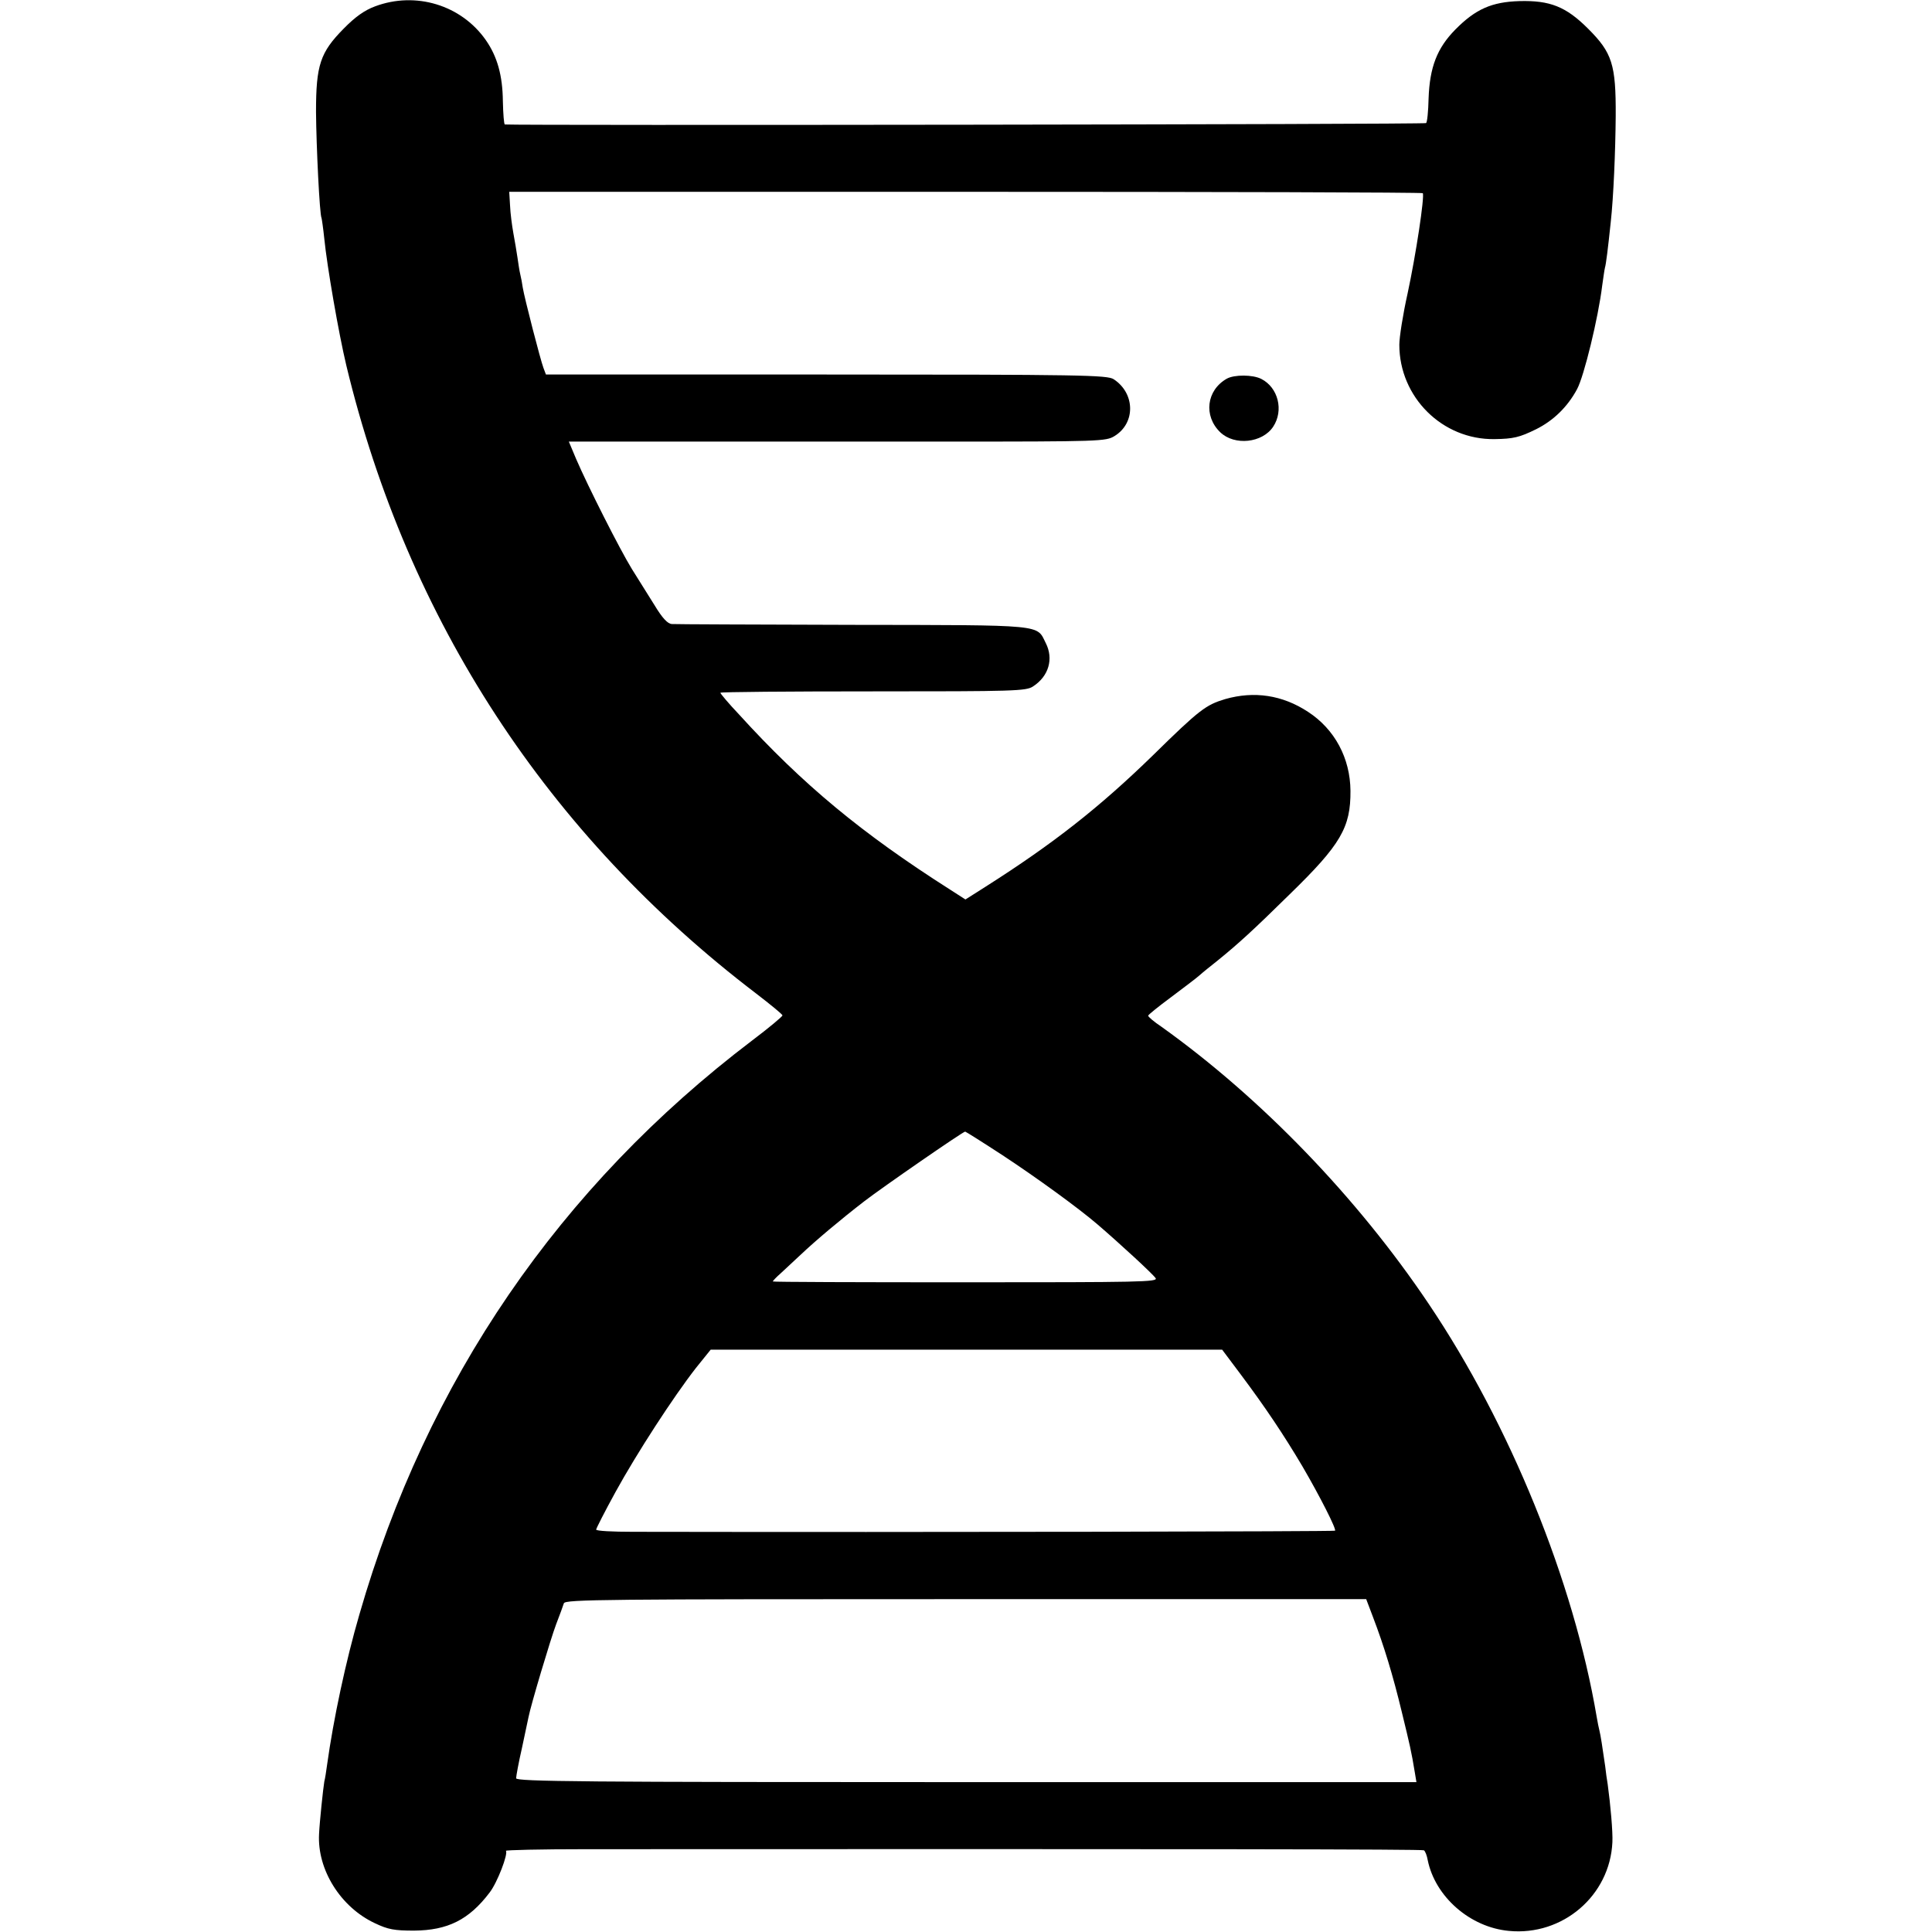 <?xml version="1.0" standalone="no"?>
<!DOCTYPE svg PUBLIC "-//W3C//DTD SVG 20010904//EN"
 "http://www.w3.org/TR/2001/REC-SVG-20010904/DTD/svg10.dtd">
<svg version="1.0" xmlns="http://www.w3.org/2000/svg"
 width="700pt" height="700pt" viewBox="0 0 700 700"
 preserveAspectRatio="xMidYMid meet">
<g transform="translate(0,700) scale(0.1,-0.1)"
fill="#000000" stroke="none">
<path d="M1359 6977 c-38 -14 -72 -38 -114 -81 -85 -86 -100 -132 -100 -301 1
-126 13 -373 20 -385 1 -3 6 -36 10 -75 10 -100 52 -343 80 -460 222 -922 729
-1699 1485 -2275 52 -40 95 -75 95 -79 0 -4 -49 -45 -110 -91 -698 -530 -1179
-1232 -1423 -2080 -49 -168 -94 -379 -117 -545 -3 -22 -7 -49 -10 -60 -4 -23
-17 -146 -19 -190 -7 -129 78 -265 202 -323 48 -23 71 -27 142 -27 122 1 199
39 274 138 28 36 68 141 59 151 -4 3 126 6 288 6 2244 1 3031 0 3038 -4 5 -3
11 -19 14 -36 27 -132 153 -243 294 -256 195 -19 366 128 375 321 2 37 -7 137
-17 210 -3 17 -7 46 -9 65 -10 70 -17 115 -21 130 -2 8 -7 31 -10 50 -83 490
-314 1058 -608 1495 -259 386 -608 747 -969 1005 -27 18 -48 36 -48 40 0 3 37
33 83 67 45 34 92 69 104 80 11 10 41 34 65 53 74 60 129 110 261 240 185 180
221 242 220 375 -1 118 -57 223 -154 286 -93 61 -195 76 -300 46 -70 -21 -93
-38 -262 -204 -193 -188 -361 -320 -605 -475 l-74 -47 -56 36 c-319 203 -534
381 -764 634 -38 40 -68 76 -68 79 0 3 249 5 553 5 511 0 555 1 580 18 57 37
75 100 46 157 -34 68 2 65 -699 66 -349 1 -645 2 -656 3 -15 1 -34 21 -63 69
-23 37 -60 96 -82 131 -43 70 -159 299 -202 399 l-26 62 392 0 c216 0 653 0
972 0 563 0 582 1 613 20 77 47 75 155 -3 206 -23 15 -116 17 -1041 17 l-1016
0 -9 24 c-11 29 -69 254 -75 291 -2 15 -6 36 -9 48 -3 12 -7 39 -10 60 -3 21
-10 62 -15 89 -5 28 -11 73 -12 100 l-3 50 1653 0 c910 0 1655 -2 1657 -5 7
-12 -25 -224 -55 -363 -17 -76 -30 -159 -30 -186 0 -190 156 -345 345 -342 68
1 90 6 151 36 62 31 113 80 148 145 25 46 77 259 91 375 4 28 8 57 10 65 4 13
11 70 21 165 10 90 17 257 18 385 1 187 -13 229 -100 316 -80 80 -138 103
-249 100 -100 -3 -159 -29 -232 -103 -66 -67 -93 -136 -97 -250 -1 -46 -5 -86
-9 -89 -4 -5 -3292 -9 -3338 -5 -3 1 -6 38 -7 84 -1 93 -20 162 -62 222 -89
127 -254 177 -401 122z m2274 -4163 c123 -81 273 -190 342 -249 85 -73 203
-182 212 -196 10 -14 -58 -15 -688 -15 -385 0 -699 1 -699 3 0 2 12 15 28 29
15 14 47 44 72 67 56 53 144 127 232 195 65 50 357 252 365 252 2 0 64 -39
136 -86z m864 -796 c86 -115 154 -216 222 -331 63 -108 124 -228 118 -233 -3
-3 -1480 -6 -2544 -4 -73 0 -133 3 -133 8 0 4 31 65 70 136 78 142 210 345
291 449 l54 67 926 0 927 0 69 -92z m478 -878 c39 -102 72 -210 104 -343 29
-119 35 -144 47 -218 l6 -36 -1631 0 c-1380 0 -1631 2 -1631 14 0 7 9 57 21
109 11 53 22 104 24 113 8 42 80 283 100 336 13 33 25 67 28 76 5 14 146 15
1456 15 l1451 0 25 -66z"/>
<path d="M4445 5628 c-74 -42 -85 -135 -24 -194 52 -50 153 -39 192 20 39 59
18 142 -43 173 -31 16 -98 16 -125 1z"/>
</g>
</svg>
